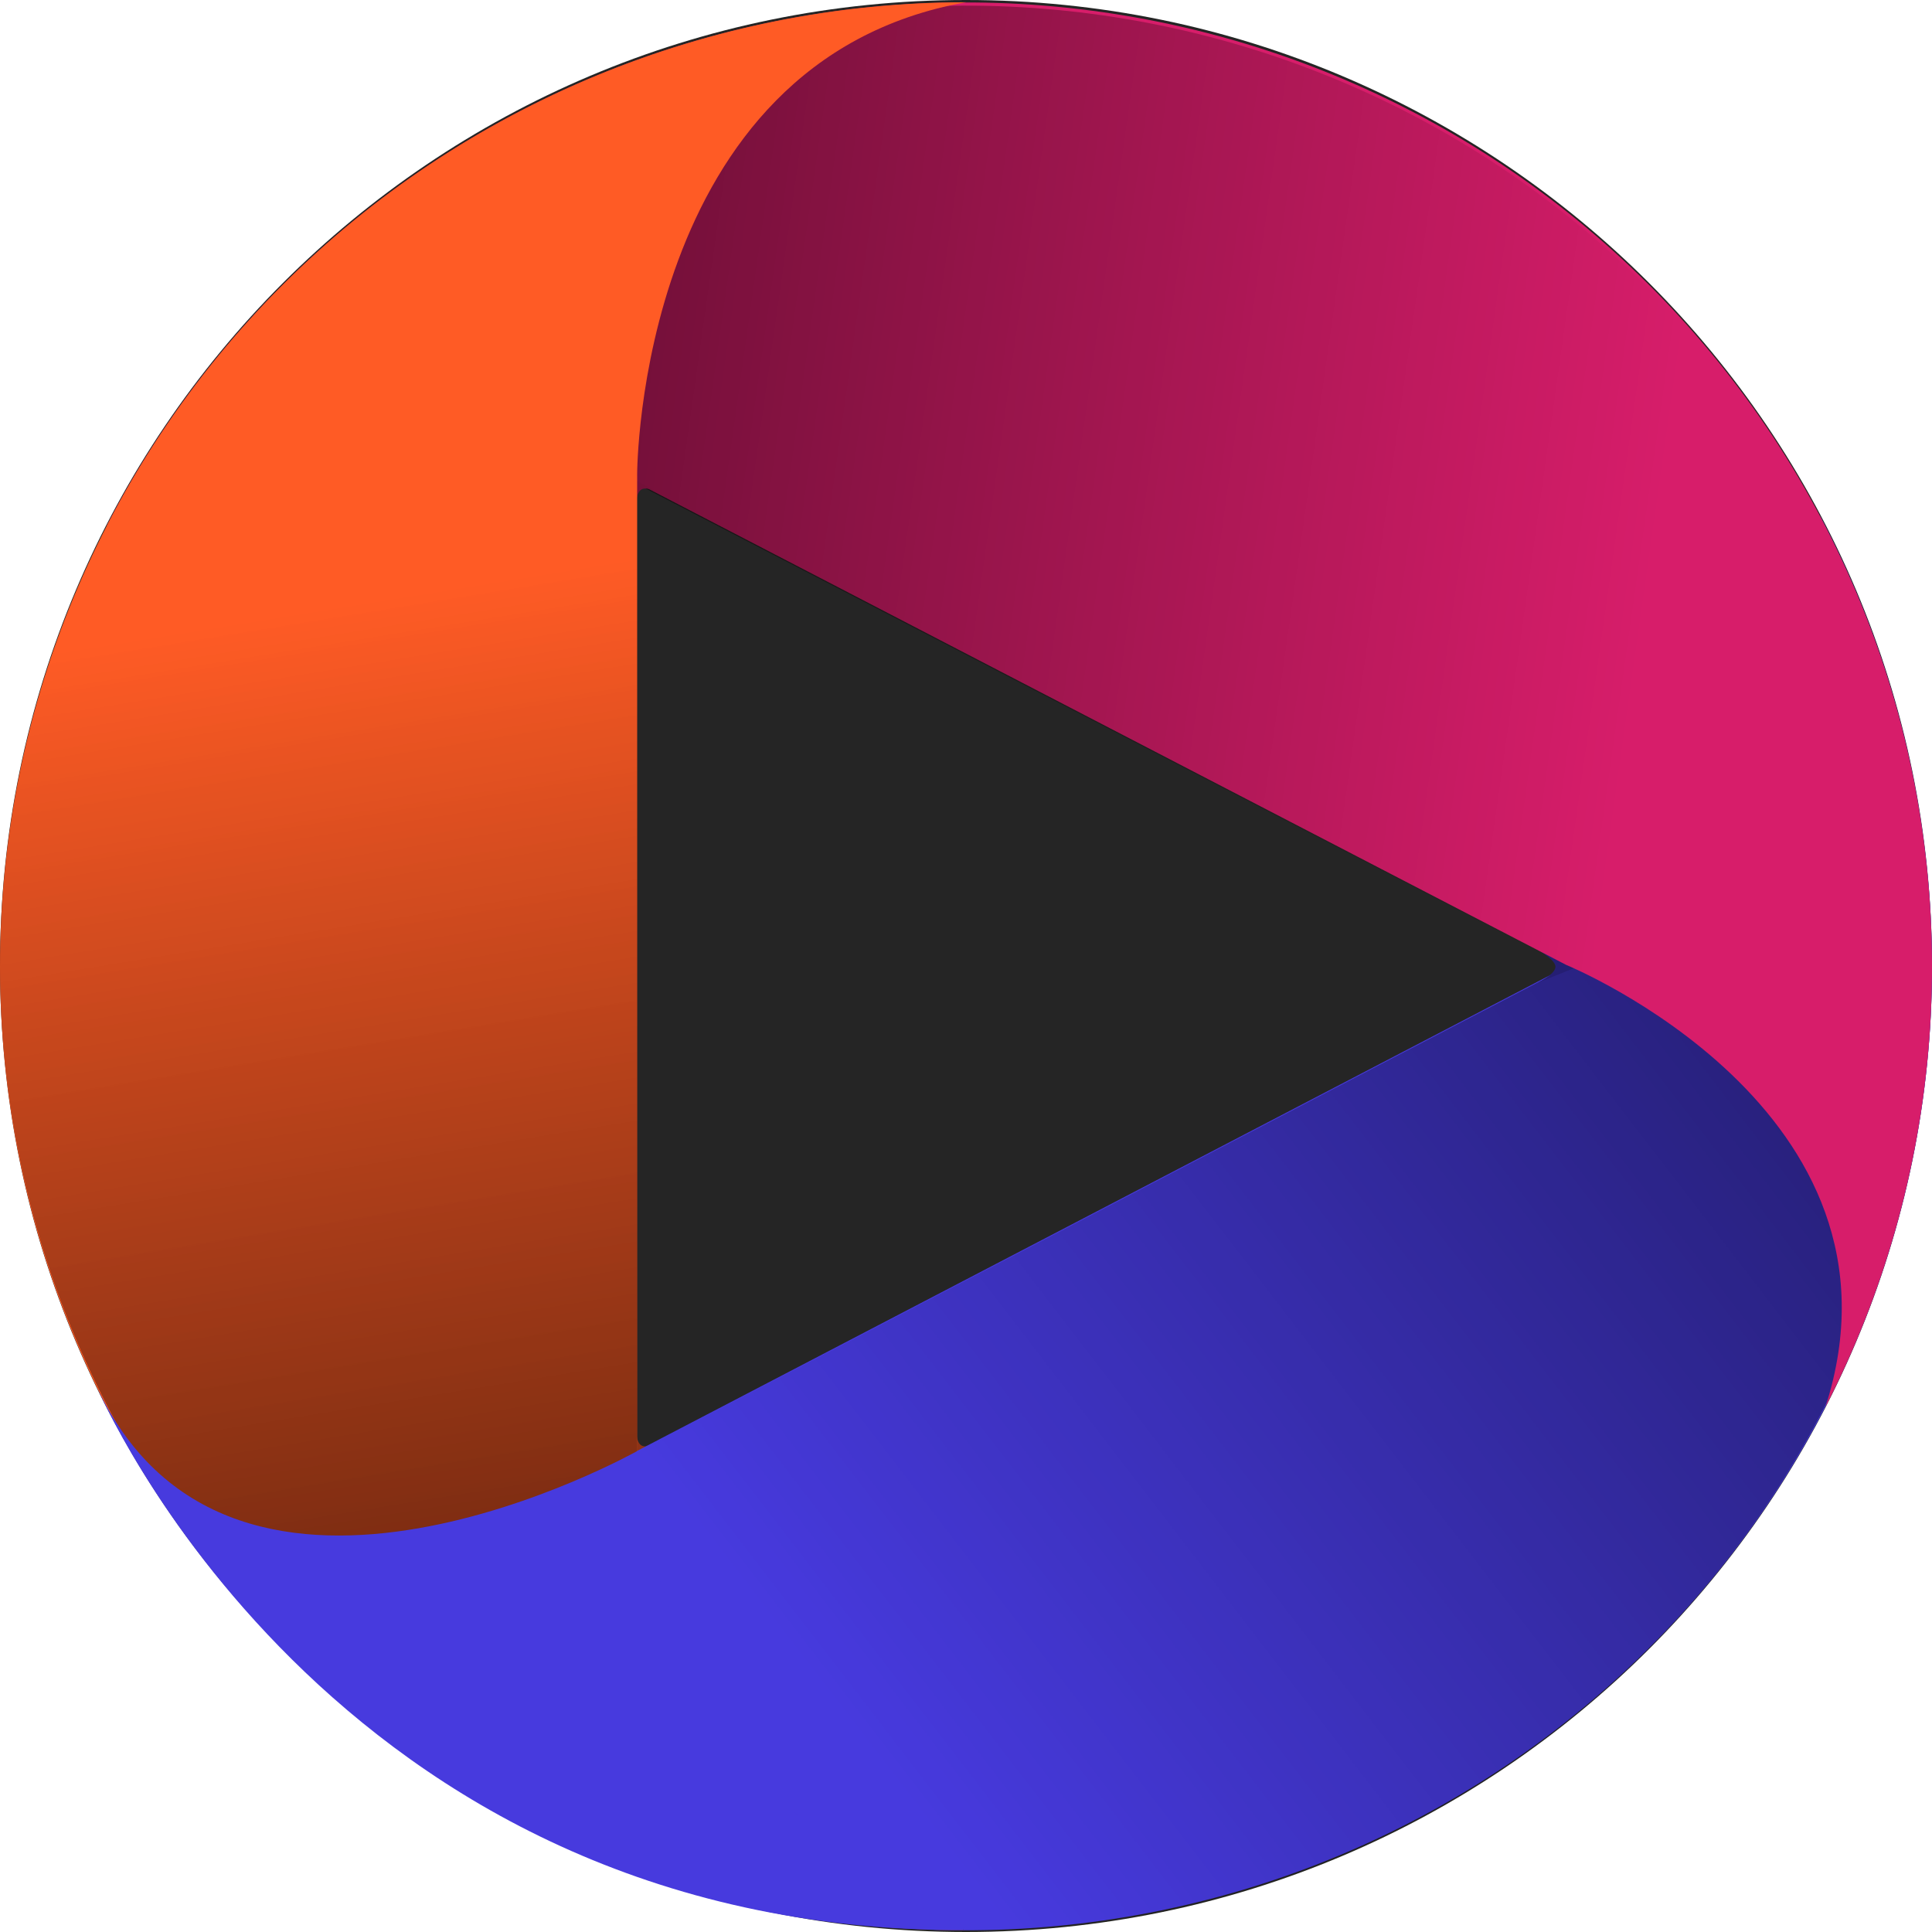 <svg width="24" height="24" viewBox="0 0 24 24" fill="none" xmlns="http://www.w3.org/2000/svg">
<g clip-path="url(#clip0_2311_6367)">
<path d="M12 24C18.627 24 24 18.627 24 12C24 5.373 18.627 0 12 0C5.373 0 0 5.373 0 12C0 18.627 5.373 24 12 24Z" fill="#252525"/>
<path d="M8.167 17.915L7.903 18.067L7.903 17.763C7.903 17.763 7.899 17.918 7.97 17.957C8.038 17.995 8.167 17.915 8.167 17.915Z" fill="#8E3315"/>
<path d="M1.393 17.601C2.88 20.409 5.425 22.512 8.466 23.447C11.508 24.383 14.797 24.074 17.611 22.589C20.425 21.104 22.532 18.564 23.47 15.528C24.407 12.492 24.092 9.209 22.604 6.401C23.945 10.621 19.275 12.104 19.275 12.104L7.747 18.111C7.747 18.111 3.742 20.684 1.393 17.601Z" fill="#473ADE"/>
<path d="M1.371 17.622C2.859 20.43 5.404 22.533 8.445 23.469C11.487 24.404 14.776 24.096 17.59 22.611C20.404 21.126 22.511 18.586 23.448 15.55C24.386 12.514 24.077 9.231 22.589 6.423C23.931 10.643 19.254 12.126 19.254 12.126L7.726 18.133C7.726 18.133 3.721 20.706 1.371 17.622Z" fill="url(#paint0_linear_2311_6367)"/>
<path d="M19.124 11.812L19.561 12.024L19.1 12.209C19.1 12.209 19.298 12.115 19.321 12.024C19.344 11.935 19.124 11.812 19.124 11.812Z" fill="#251E73"/>
<path d="M22.677 17.476C24.129 14.65 24.398 11.363 23.423 8.339C22.448 5.315 20.309 2.802 17.477 1.352C14.645 -0.099 11.352 -0.367 8.322 0.606C5.293 1.579 2.774 3.714 1.322 6.54C4.018 3.024 7.915 6 7.915 6L19.455 11.986C19.455 11.986 23.861 13.787 22.677 17.476Z" fill="#D71D6A"/>
<path d="M22.648 17.464C24.096 14.646 24.364 11.369 23.392 8.354C22.419 5.339 20.287 2.833 17.464 1.387C14.64 -0.059 11.357 -0.326 8.336 0.644C5.316 1.614 2.805 3.743 1.356 6.56C4.044 3.055 7.931 6.022 7.931 6.022L19.435 11.99C19.435 11.99 23.829 13.785 22.648 17.464Z" fill="url(#paint1_linear_2311_6367)"/>
<path d="M7.904 6.283L7.899 5.965L8.178 6.12C8.178 6.12 8.037 6.037 7.966 6.082C7.896 6.125 7.904 6.283 7.904 6.283Z" fill="#741039"/>
<path d="M12 0.028C8.817 0.028 5.765 1.29 3.515 3.536C1.264 5.782 0 8.829 0 12.006C0 15.183 1.264 18.229 3.515 20.476C5.765 22.722 8.813 23.978 11.996 23.978C7.911 23.293 7.915 18.018 7.915 18.018V5.888C7.915 5.888 7.915 0.757 12 0.028Z" fill="#FF5B25"/>
<path d="M12 -0C8.817 -0 5.765 1.262 3.515 3.508C1.264 5.754 0 8.801 0 11.978C0 15.155 1.264 18.201 3.515 20.448C5.765 22.694 8.813 23.978 11.996 23.978C7.911 22.675 7.915 18.024 7.915 18.024L7.915 6C7.915 6 7.767 0.776 12 -0Z" fill="url(#paint2_linear_2311_6367)"/>
<path d="M12 -0C8.817 -0 5.765 1.262 3.515 3.508C1.264 5.754 0 8.801 0 11.978C0 15.155 1.264 18.201 3.515 20.448C5.765 22.694 8.813 23.978 11.996 23.978C7.911 22.675 7.915 18.024 7.915 18.024L7.915 6C7.915 6 7.767 0.776 12 -0Z" fill="url(#paint3_linear_2311_6367)" fill-opacity="0.3"/>
<path d="M11.996 23.978C7.943 22.135 7.92 18.023 7.92 18.023C7.92 18.023 2.897 20.851 1.205 17.234C1.205 17.234 4.068 24.002 11.996 23.978Z" fill="#473ADE"/>
</g>
<defs>
<linearGradient id="paint0_linear_2311_6367" x1="22.523" y1="5.758" x2="-0.477" y2="23.446" gradientUnits="userSpaceOnUse">
<stop stop-opacity="0.6"/>
<stop offset="0.656" stop-opacity="0"/>
</linearGradient>
<linearGradient id="paint1_linear_2311_6367" x1="3.664" y1="5.629" x2="29.547" y2="9.289" gradientUnits="userSpaceOnUse">
<stop stop-opacity="0.6"/>
<stop offset="0.646" stop-opacity="0"/>
</linearGradient>
<linearGradient id="paint2_linear_2311_6367" x1="12.853" y1="22.492" x2="9.016" y2="-1.167" gradientUnits="userSpaceOnUse">
<stop stop-opacity="0.6"/>
<stop offset="0.675" stop-opacity="0"/>
</linearGradient>
<linearGradient id="paint3_linear_2311_6367" x1="12.853" y1="22.492" x2="9.016" y2="-1.167" gradientUnits="userSpaceOnUse">
<stop stop-opacity="0.6"/>
<stop offset="0.675" stop-opacity="0"/>
</linearGradient>
<clipPath id="clip0_2311_6367">
<rect width="24" height="24" fill="white"/>
</clipPath>
</defs>
</svg>
